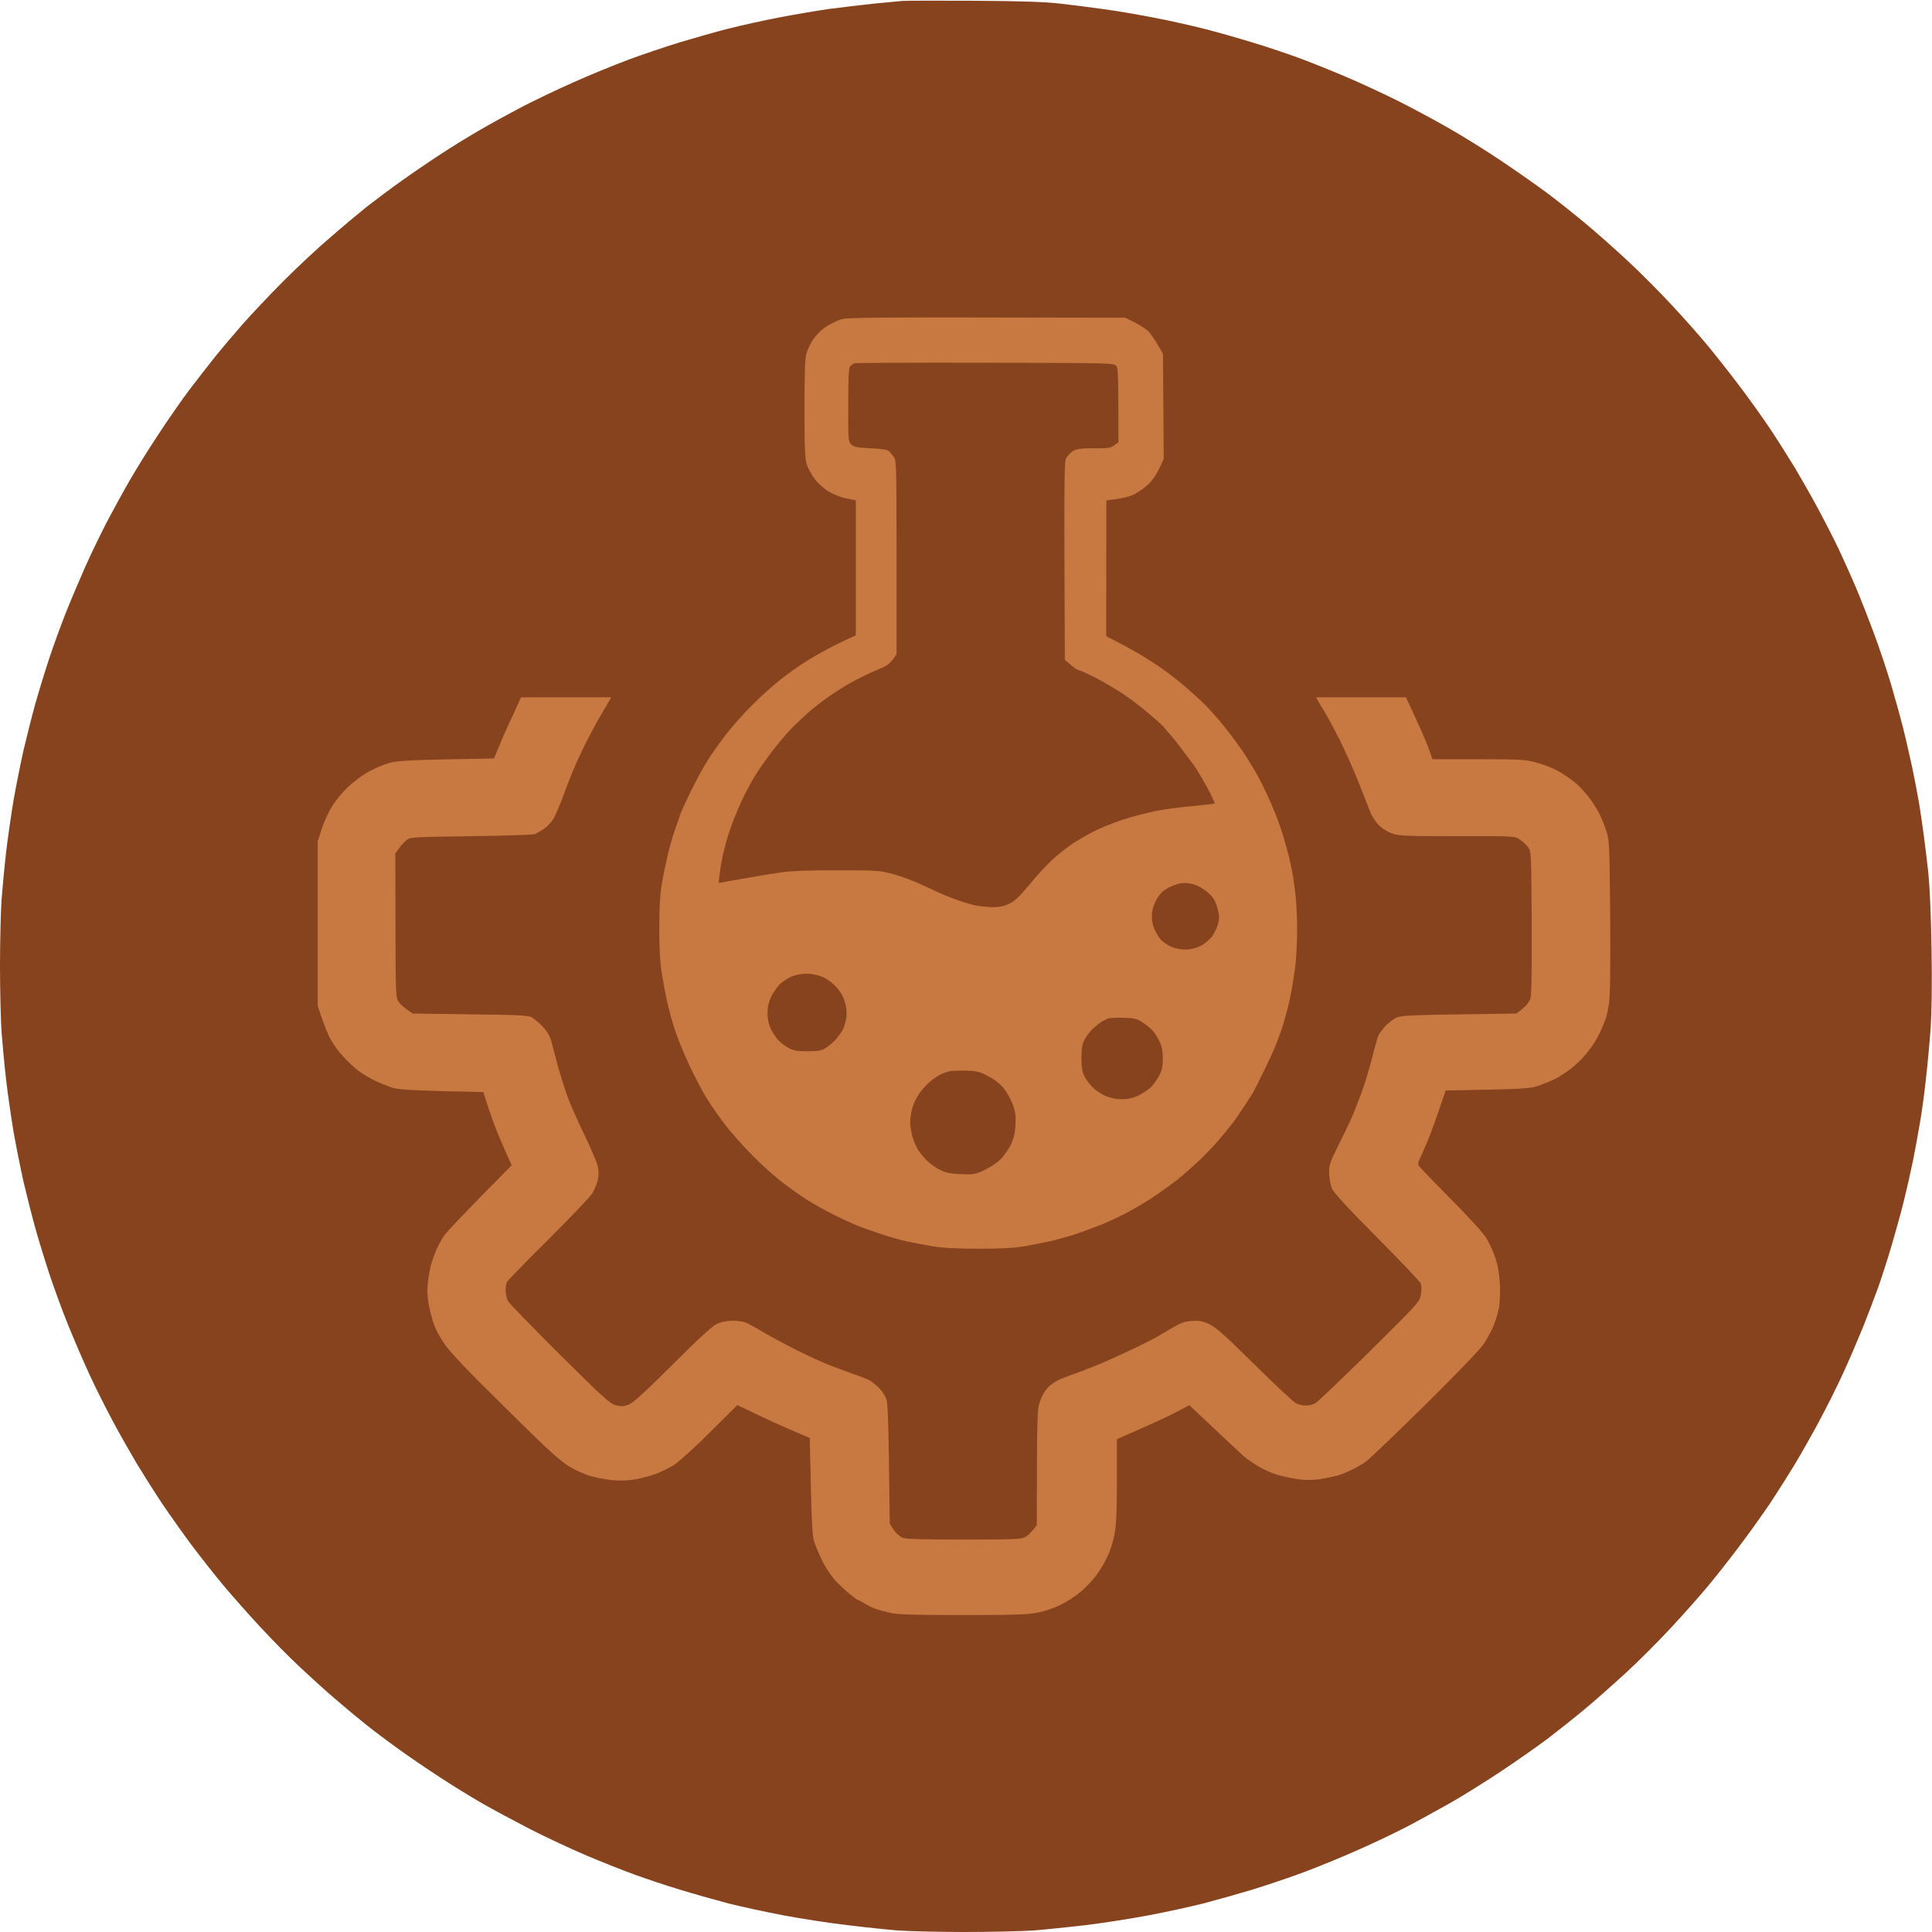 <svg version="1.2" xmlns="http://www.w3.org/2000/svg" viewBox="0 0 1280 1280" width="1280" height="1280">
	<title>icon</title>
	<style>
		.s0 { fill: #87431D } 
		.s1 { fill: #C87941 }
	</style>
	<g id="icon">
		<path id="Path 0" class="s0" d="m646.5 0.5c31 0.2 46.6 0.8 56 1.9 7.1 0.8 19.5 2.4 27.5 3.5 8 1 23 3.6 33.5 5.6 10.5 2 25.8 5.4 34 7.5 8.3 2.1 22.4 6.1 31.5 8.9 9.1 2.7 22.8 7.3 30.5 10.1 7.7 2.8 22.1 8.6 32 12.8 9.9 4.2 25.6 11.5 35 16.2 9.4 4.7 24.4 12.8 33.5 18 9.1 5.2 24.6 14.8 34.5 21.5 9.9 6.6 23.4 16.1 30 21 6.6 4.9 17.8 13.8 25 19.8 7.2 5.9 19.8 17.1 28 24.7 8.3 7.6 21.6 21 29.7 29.7 8.1 8.7 18.8 20.7 23.8 26.8 5.1 6.1 14.5 18 20.9 26.5 6.5 8.5 15.8 21.6 20.8 29 4.9 7.4 12.3 19.1 16.5 26 4.1 6.9 11 19 15.3 27 4.3 8 10.5 20.1 13.8 27 3.2 6.9 8.4 18.4 11.4 25.5 3 7.1 8.3 20.6 11.8 30 3.5 9.4 8.6 24.6 11.4 34 2.7 9.4 6.4 22.4 8 29 1.7 6.6 4.3 18.3 6 26 1.6 7.7 3.7 18.5 4.6 24 0.9 5.5 2.2 14.7 3 20.5 0.8 5.8 2.2 17.3 3.1 25.5 0.9 9.2 1.8 28.7 2.1 50.5 0.4 22.5 0.1 41.7-0.6 52.5-0.7 9.4-2.1 24.6-3.2 34-1 9.4-2.8 22.4-4 29-1.1 6.6-3.1 17.6-4.5 24.5-1.4 6.9-4.1 18.8-6 26.5-1.9 7.7-5.6 21-8.1 29.5-2.5 8.5-6.5 20.9-8.8 27.5-2.4 6.6-7.1 19-10.5 27.5-3.5 8.5-9.4 22.3-13.2 30.5-3.8 8.3-10.8 22.2-15.5 31-4.7 8.8-12 21.6-16.1 28.5-4.2 6.9-11.6 18.6-16.5 26-5 7.4-14.3 20.5-20.8 29-6.4 8.5-15.8 20.5-20.9 26.5-5 6-15.7 18.1-23.8 26.8-8.1 8.7-21.4 22.1-29.7 29.7-8.3 7.6-20.8 18.8-28 24.7-7.2 6-18.2 14.7-24.5 19.5-6.3 4.7-19.8 14.2-30 21-10.2 6.8-25.7 16.5-34.5 21.5-8.8 4.9-21.6 12-28.5 15.6-6.9 3.6-21.3 10.5-32 15.2-10.7 4.8-27.1 11.5-36.5 15-9.4 3.5-24.6 8.6-34 11.5-9.4 2.8-23.9 6.9-32.3 9.1-8.3 2.1-24.8 5.7-36.5 7.9-11.6 2.2-30.4 5.1-41.7 6.5-11.3 1.3-26.8 2.9-34.5 3.5-7.7 0.5-28 1-45 1-17 0-37.1-0.5-44.5-1-7.4-0.6-22.7-2.2-34-3.6-11.3-1.3-30.1-4.2-41.8-6.4-11.6-2.2-28.1-5.8-36.5-7.9-8.3-2.2-22.6-6.2-31.7-9-9.1-2.7-22.8-7.3-30.5-10.1-7.7-2.8-22.1-8.5-32-12.7-9.9-4.2-26.6-12-37-17.3-10.4-5.4-25.1-13.2-32.5-17.5-7.4-4.3-20-12-28-17.3-8-5.2-19.9-13.3-26.5-18.1-6.6-4.7-16.5-12.1-22-16.5-5.5-4.4-14.9-12.2-21-17.5-6.1-5.2-16.3-14.5-22.8-20.6-6.5-6-18.3-18-26.2-26.5-7.9-8.5-19-21.1-24.8-28-5.7-6.9-15.1-18.8-20.9-26.5-5.7-7.7-14.5-20.1-19.5-27.5-4.9-7.4-12.3-19.1-16.5-26-4.1-6.9-11.4-19.7-16.1-28.5-4.7-8.8-11.7-22.7-15.5-31-3.8-8.2-10.1-22.9-14-32.5-3.9-9.6-9.5-24.9-12.5-34-3-9.1-7.3-23-9.5-31-2.2-8-5.6-21.5-7.6-30-1.9-8.5-4.9-23.4-6.6-33-1.6-9.6-3.9-25.4-5-35-1.1-9.6-2.4-23.8-3-31.5-0.5-7.7-1-27.3-1-43.5 0-16.2 0.5-35.8 1-43.5 0.6-7.7 1.9-21.9 3-31.5 1.1-9.6 3.4-25.4 5-35 1.7-9.6 4.7-24.5 6.6-33 2-8.5 5.4-22 7.6-30 2.2-8 6.5-21.9 9.5-31 3-9.1 8.1-23 11.3-31 3.2-8 8.8-21.2 12.5-29.5 3.6-8.2 10.1-21.5 14.2-29.5 4.2-8 11-20.4 15.1-27.5 4.1-7.1 12.6-20.9 19-30.5 6.3-9.6 15.5-22.9 20.5-29.5 5-6.6 12.7-16.5 17.1-22 4.4-5.5 12.8-15.4 18.6-22 5.8-6.5 17.9-19.4 27-28.5 9.1-9.1 22.9-22 30.8-28.7 7.8-6.8 18.8-16 24.4-20.5 5.7-4.4 16.2-12.3 23.3-17.3 7.1-5.1 18.9-13.1 26-17.7 7.1-4.7 18.9-11.9 26-16 7.1-4.1 19.5-10.9 27.5-15.1 8-4.1 23.3-11.5 34-16.2 10.7-4.8 27.1-11.5 36.5-15 9.4-3.5 24.6-8.6 34-11.5 9.4-2.8 23.7-6.9 32-9 8.2-2.1 23.6-5.5 34-7.5 10.5-2 25.3-4.5 33-5.6 7.7-1 20.5-2.5 28.5-3.4 8-0.8 17-1.6 20-1.9 3-0.2 24.9-0.2 48.5-0.1z"/>
		<path id="Path 1" class="s1" d="m745.5 210.5l5.5 2.7c3 1.5 7.1 4 9 5.6 1.9 1.6 5.1 5.8 10.5 15.7l0.5 69.5-2.9 6.3c-1.5 3.4-4.6 8-6.9 10.2-2.2 2.2-6.4 5.2-9.4 6.8-3.3 1.7-7.8 3-18.8 4.2l-0.1 90 6.3 3.2c3.5 1.8 10.1 5.4 14.8 8.1 4.7 2.7 12.1 7.5 16.5 10.6 4.4 3.1 10.7 8.1 14 10.9 3.3 2.9 8.4 7.4 11.4 10.2 2.9 2.7 8.6 8.8 12.5 13.5 3.9 4.7 10.1 12.8 13.7 18 3.7 5.2 8.9 13.8 11.7 19 2.8 5.2 7.1 14.2 9.5 20 2.4 5.8 5.6 14.3 6.9 19 1.4 4.7 3 10.5 3.6 13 0.6 2.5 1.6 6.8 2.1 9.5 0.6 2.8 1.6 9.3 2.2 14.5 0.7 5.2 1.3 16.5 1.3 25 0 8.5-0.6 19.5-1.3 24.5-0.6 5-1.7 11.7-2.3 15-0.6 3.3-1.6 8.3-2.3 11-0.7 2.8-2.1 7.7-3 11-0.9 3.3-3.1 9.4-4.7 13.5-1.6 4.1-5.6 12.9-8.9 19.5-3.2 6.6-6.4 12.9-7.1 14-0.7 1.1-3.2 4.9-5.5 8.5-2.3 3.6-5.7 8.5-7.5 10.9-1.8 2.4-6.3 7.8-9.9 12-3.6 4.2-9.7 10.5-13.5 14-3.8 3.6-10 9-13.9 12.1-3.9 3-10.8 8-15.5 11.1-4.7 3.1-11.9 7.4-16 9.6-4.1 2.3-12 6-17.5 8.3-5.5 2.2-14 5.4-19 7-5 1.6-12.4 3.6-16.5 4.5-4.1 0.9-11.5 2.3-16.5 3.2-6.4 1.1-15 1.6-30 1.6-14.5 0-23.9-0.5-30.5-1.6-5.2-0.9-12.9-2.3-17-3.2-4.1-0.9-12-3.1-17.5-5-5.5-1.8-12.5-4.3-15.5-5.5-3-1.2-10.2-4.5-16-7.4-5.8-2.9-13.9-7.5-18-10.1-4.1-2.7-11.3-7.8-16-11.4-4.7-3.6-13.5-11.5-19.5-17.6-6.1-6-14.4-15.5-18.6-21-4.2-5.5-9.6-13.4-12.1-17.5-2.5-4.1-7.2-13.1-10.5-20-3.3-6.9-7.6-17.2-9.6-23-2-5.8-4.5-14.8-5.6-20-1.2-5.2-2.8-14-3.7-19.5-1.1-6.8-1.6-16.3-1.6-29.5 0-13.8 0.5-22.4 1.7-29.5 0.9-5.5 2.8-14.5 4.1-20 1.3-5.5 3.6-13.1 5-17 1.4-3.9 2.9-8.1 3.3-9.5 0.5-1.4 3.5-8.1 6.9-15 3.4-6.9 8.3-15.9 10.9-20 2.6-4.2 8-11.8 12-17 3.9-5.2 11.8-14.1 17.5-19.7 5.6-5.7 14.3-13.5 19.3-17.4 5-3.9 12.8-9.5 17.5-12.3 4.7-2.9 12.5-7.3 17.5-9.8 5-2.5 10.2-5 14.5-6.8v-89.5l-6.2-1.3c-3.5-0.6-8.7-2.7-11.7-4.5-2.9-1.7-7.1-5.4-9.2-8.2-2-2.7-4.5-7-5.3-9.5-1.3-3.7-1.6-10.2-1.6-37 0-24.1 0.3-33.7 1.3-37 0.7-2.5 2.8-6.6 4.5-9.2 1.8-2.7 5.3-6.3 8-8 2.6-1.8 7-4 9.7-5 4.6-1.6 11.7-1.7 189-1.3zm-400.3 251.5h59.8l-1.4 2.3c-0.7 1.2-3.8 6.5-6.8 11.7-3 5.2-8.2 15.1-11.5 22-3.4 6.9-8.4 18.9-11.2 26.8-2.8 7.8-6.3 16-7.8 18.3-1.6 2.2-4.4 5.1-6.3 6.3-1.9 1.2-4.4 2.7-5.5 3.2-1.1 0.5-20.1 1.1-42.2 1.4-38.8 0.5-40.3 0.6-43 2.6-1.5 1.1-3.8 3.6-7.4 8.9l0.1 47.5c0.1 44.3 0.2 47.7 1.9 50.5 1 1.6 3.6 4.1 9.6 8l38 0.5c32.6 0.4 38.4 0.7 41 2.1 1.6 0.9 4.9 3.7 7.3 6.3 2.9 3.2 4.6 6.2 5.6 9.9 0.7 2.8 2.6 9.7 4 15.2 1.5 5.5 4.3 14.5 6.2 20 2 5.5 7.1 17.2 11.4 26 4.3 8.8 8.4 18.3 9 21 0.8 3.7 0.8 6.1 0 9.5-0.6 2.5-2.2 6.3-3.5 8.5-1.3 2.2-14.3 15.9-29 30.5-14.7 14.6-27.1 27.3-27.6 28.3-0.5 0.9-0.9 3.5-0.9 5.7 0 2.2 0.6 5.2 1.4 6.8 0.8 1.5 16.2 17.4 34.3 35.4 29.4 29.2 33.3 32.7 37.3 33.8 3.7 0.9 5.2 0.9 8.5-0.4 2.9-1.1 10.6-8.1 29-26.4 17.8-17.8 26.3-25.6 29.5-27.1 2.9-1.3 6.6-2.1 10.3-2.1 3.1 0 7.2 0.6 9 1.3 1.7 0.8 6.8 3.5 11.2 6.2 4.4 2.6 14.1 7.8 21.5 11.6 7.4 3.7 16.9 8.1 21 9.7 4.1 1.7 11.5 4.4 16.5 6.2 5 1.7 10.1 3.7 11.3 4.3 1.3 0.7 3.9 2.7 5.8 4.5 1.9 1.7 4.2 4.9 5.2 7 1.5 3.3 1.8 8.4 2.7 83.7l2.5 3.9c1.4 2.2 3.9 4.5 5.8 5.3 2.4 1 12 1.3 40.7 1.3 31.3 0 38-0.2 40.5-1.5 1.6-0.8 4.1-3 7.9-8l0.1-37.2c0-24.9 0.4-38.9 1.2-42 0.6-2.7 2.1-6.4 3.3-8.3 1.2-1.9 3.1-4.2 4.1-5.1 1.1-0.9 3.3-2.3 4.9-3.2 1.6-0.9 7-3 12-4.8 5-1.7 14-5.3 20-7.9 6-2.6 15.7-7.1 21.5-9.9 5.8-2.9 11.4-5.7 12.5-6.4 1.1-0.7 5.4-3.2 9.5-5.6 6-3.6 8.7-4.6 13.5-4.9 4.9-0.4 7 0 11.5 2 4.4 2 10.4 7.3 30 26.7 13.5 13.3 25.9 24.9 27.5 25.7 1.6 0.9 4.6 1.6 6.5 1.6 1.9 0.1 4.7-0.6 6.2-1.3 1.5-0.8 17.7-16.3 36.1-34.4 33.2-32.9 33.3-33 34.1-38 0.4-2.7 0.4-5.9 0-7-0.3-1.1-13.3-14.8-28.9-30.5-19.4-19.5-28.9-29.8-30-32.5-1-2.2-1.8-6.7-1.9-10.1-0.1-5.5 0.4-7.1 5.8-18 3.3-6.5 7.3-14.8 8.9-18.4 1.6-3.6 4.7-11.5 6.9-17.5 2.2-6 5.2-16.2 6.8-22.5 1.6-6.3 3.4-12.7 3.9-14.2 0.6-1.6 2.6-4.4 4.4-6.4 1.7-2 5-4.6 7.2-5.8 3.8-2 5.7-2.1 80.2-3.1l3.8-3c2.1-1.6 4.5-4.5 5.2-6.2 1-2.6 1.2-13.4 1.1-50.7-0.3-46.4-0.3-47.5-2.4-50.3-1.1-1.5-3.6-3.8-5.5-5.1-3.4-2.3-3.5-2.3-41.4-2.2-33.3 0-38.6-0.2-43-1.7-3-1-6.6-3.3-9.1-5.7-2.2-2.3-4.8-6.3-5.8-9.1-1-2.7-4.5-11.6-7.7-19.7-3.3-8.2-8.9-20.8-12.5-28-3.7-7.3-8.1-15.5-9.9-18.3-1.7-2.7-3.7-6-5.5-9.5h59.5l2.9 6.2c1.6 3.5 5.1 11 7.6 16.8 2.6 5.8 5.2 12.2 7 18h30.3c27 0 31.1 0.2 38.2 2.1 4.4 1.1 10.9 3.6 14.5 5.6 3.6 1.9 8.7 5.4 11.4 7.7 2.7 2.2 6.8 6.6 9.1 9.6 2.4 3 5.5 8 7.1 11 1.5 3 3.6 8.4 4.8 12 1.9 6.1 2 9.5 2.4 56.5 0.2 35.6 0 52.2-0.8 57.5-0.7 4.1-1.6 8.4-2 9.5-0.4 1.1-1.6 4-2.6 6.5-1 2.5-3.3 6.9-5.1 9.8-1.8 2.8-5.2 7.3-7.5 9.8-2.4 2.6-6.5 6.4-9.3 8.4-2.7 2-6.8 4.6-9 5.7-2.2 1.2-6.9 3.1-10.5 4.4-6 2.2-8.5 2.4-62.2 3.4l-4.3 12.5c-2.3 6.9-5.6 15.9-7.3 20-1.7 4.1-4 9.4-5.1 11.8-1.7 3.4-1.9 4.5-0.8 5.9 0.6 1 10.2 10.8 21.2 22 12.2 12.3 21.4 22.4 23.5 26 1.9 3.2 4.5 8.9 5.8 12.8 1.5 4.6 2.5 10.5 2.9 17 0.3 5.8 0 12.5-0.6 16-0.7 3.3-2.3 8.7-3.6 12-1.4 3.3-4.4 8.8-6.7 12.2-2.6 3.7-18.6 20.4-39.3 40.8-19.2 18.9-36.8 35.7-39 37.2-2.2 1.5-6.2 3.8-9 5.1-2.7 1.4-7 3.1-9.5 3.8-2.5 0.7-7.8 1.8-11.7 2.4-5 0.7-9.6 0.7-14.5 0-4-0.6-10.2-1.9-13.8-3-3.6-1.1-9.3-3.6-12.7-5.7-3.5-2.1-7.7-5.1-9.5-6.7-1.8-1.6-10.6-9.8-35.8-33.6l-9.2 4.8c-5.1 2.7-15.9 7.7-38.8 17.7v27c0 19.6-0.4 29.3-1.5 35.5-0.9 4.9-2.9 11.4-4.9 15.5-1.8 3.8-5.2 9.5-7.5 12.5-2.3 3-6.8 7.8-10 10.5-3.3 2.8-9.2 6.7-13.3 8.7-4.2 2.1-10.7 4.3-15.3 5.2-6.4 1.3-16.1 1.6-49.5 1.6-32 0-43-0.3-48-1.4-3.6-0.8-8.1-2-10-2.7-1.9-0.7-5.2-2.3-7.2-3.6-2.1-1.3-4.1-2.3-4.5-2.3-0.5-0.1-3-2-5.8-4.3-2.7-2.2-6.9-6.2-9.2-8.7-2.3-2.5-6.1-8.1-8.3-12.5-2.2-4.4-4.8-10.5-5.7-13.5-1.2-4.3-1.7-12.6-2.8-68.3l-11-4.7c-6-2.5-16.9-7.4-37-17.1l-18 17.9c-10.2 10.2-20.6 19.6-24 21.8-3.3 2-8.7 4.7-12 5.9-3.3 1.2-9.1 2.8-13 3.5-4.3 0.8-10.1 1.1-15 0.7-4.4-0.4-11.1-1.6-15-2.7-3.9-1.1-10.1-3.9-14-6.2-4.8-2.8-12.5-9.5-24.5-21.2-9.6-9.4-25.6-25.2-35.5-35.1-10-9.9-20.1-20.9-22.6-24.5-2.5-3.6-5.5-8.7-6.6-11.5-1.2-2.7-2.9-8.6-3.8-13-1.2-5.5-1.6-10.2-1.2-15 0.3-3.9 1.3-9.7 2.1-13 0.9-3.3 2.7-8.2 3.9-11 1.3-2.7 3.5-6.8 5-9 1.5-2.2 12.2-13.6 44.7-46.5l-2.6-5.7c-1.5-3.2-4.4-10.1-6.6-15.3-2.2-5.2-5.2-13.5-9.6-27.5l-27.3-0.6c-19.4-0.5-28.9-1.1-32.4-2.1-2.7-0.8-8.2-3-12-4.8-3.8-1.8-9-4.9-11.5-6.9-2.4-2-5.9-5.2-7.7-7.1-1.8-1.9-4.2-4.6-5.3-6-1.2-1.4-3.4-4.7-5-7.5-1.6-2.7-4.1-8.8-8.5-22v-109l2.7-8.5c1.5-4.7 4.6-11.4 6.9-15 2.3-3.6 6.8-9.1 10-12.2 3.3-3.2 9.2-7.7 13.2-10 3.9-2.3 10.4-5.1 14.2-6.2 6-1.7 11.3-2.1 69.8-3.1l2.9-7c1.6-3.9 3.7-8.8 4.7-11 1-2.2 3.7-8.2 6.1-13.2z"/>
		<path id="Path 2" class="s0" d="m652.8 240.3c84.1 0.2 85.4 0.2 86.8 2.2 1.2 1.6 1.4 6.7 1.4 50.5l-2.7 2c-2.4 1.8-4.3 2.1-13.5 2-8.5 0-11.4 0.4-13.8 1.7-1.6 1-3.7 3.2-4.6 4.8-1.3 2.6-1.5 10.8-0.9 133.7l4 3.4c2.2 1.9 4.6 3.4 5.3 3.4 0.6 0 5.8 2.4 11.5 5.3 5.6 2.9 13.8 7.8 18.2 10.7 4.4 3 12 8.8 16.9 13 4.9 4.1 9.4 8.2 10 9.1 0.6 0.9 2.7 3.4 4.7 5.5 1.9 2.2 5.9 7.3 8.9 11.4 3 4.1 5.7 7.7 6 8 0.3 0.3 2.1 3.2 4.1 6.5 2 3.3 5.1 8.8 6.8 12.3 1.7 3.4 3 6.4 2.9 6.5-0.2 0.2-6.1 0.9-13.3 1.6-7.1 0.6-17 1.9-22 2.7-4.9 0.8-14.4 3.1-21 5-6.6 1.9-16.5 5.7-22 8.3-5.5 2.7-13.1 7.1-17 9.8-3.8 2.8-9.7 7.4-12.9 10.4-3.2 3-9.8 10.1-14.5 15.9-6.5 7.9-9.9 11.1-13.4 12.7-3.5 1.7-6.5 2.3-11.4 2.3-3.8-0.1-9.3-0.7-12.3-1.4-3-0.8-8-2.3-11-3.4-3-1.1-7.3-2.7-9.5-3.7-2.2-1-8.3-3.8-13.5-6.2-5.2-2.5-13.8-5.7-19-7.1-9.1-2.5-10.6-2.6-37-2.6-17.7-0.1-30.9 0.4-37 1.3-5.2 0.7-16.7 2.6-25.5 4.2-8.8 1.6-16.1 2.9-16.2 2.9-0.2 0 0-2.1 0.3-4.8 0.3-2.6 1.2-8.3 2.1-12.7 0.9-4.4 3.1-12.5 5-18 1.9-5.5 5.4-14 7.7-19 2.3-5 6.2-12.1 8.5-16 2.4-3.9 7.3-11.1 11.1-16 3.7-4.9 9.8-12.2 13.6-16.1 3.8-3.8 9.6-9.3 12.9-12.1 3.3-2.7 8.9-7 12.5-9.4 3.6-2.5 8.8-5.8 11.5-7.4 2.8-1.6 7.9-4.3 11.5-6 3.6-1.8 8.7-4 11.4-5.1 3.3-1.3 5.7-3.1 9.6-8.9v-64c0-58.8-0.1-64.2-1.7-66.5-0.9-1.4-2.4-3.2-3.2-4-1-1.1-4.5-1.6-12.2-2-8.9-0.4-11.1-0.8-12.8-2.5-2.1-1.9-2.2-2.8-2.1-26 0-17.8 0.3-24.4 1.2-25.6 0.7-0.9 2-1.9 2.8-2.2 0.8-0.3 39.9-0.5 86.8-0.4zm132.2 344.7c2.5 0 6.3 0.9 8.5 1.9 2.2 1 5.6 3.3 7.6 5.2 2.7 2.4 4.2 5.1 5.4 9.4 1.4 5 1.5 6.7 0.5 10.5-0.6 2.5-2.4 6.2-3.8 8.2-1.5 2-4.8 4.9-7.4 6.3-3.3 1.7-6.5 2.5-10 2.6-3.1 0.1-7.1-0.7-9.7-1.8-2.4-1-5.6-3.2-7.1-4.8-1.4-1.6-3.4-5-4.4-7.5-1.2-2.9-1.7-6.2-1.4-9.5 0.2-3.2 1.4-6.8 3.3-10 2.3-3.9 4.3-5.6 8.5-7.8 3.6-1.8 7-2.7 10-2.7zm-251 60.1c2.5-0.1 6.8 0.6 9.5 1.6 3.2 1 6.7 3.4 9.6 6.2 3.1 3.2 5.1 6.3 6.4 10.1 1.2 3.7 1.6 7.1 1.3 10.5-0.3 2.8-1.3 6.5-2.2 8.3-0.9 1.7-3.1 4.8-4.8 6.8-1.8 2-4.9 4.6-6.8 5.8-2.8 1.7-5.1 2.1-12 2.1-6.8 0-9.3-0.4-12.5-2.2-2.2-1.1-5.2-3.4-6.7-5-1.4-1.5-3.7-4.8-4.9-7.3-1.6-3.2-2.3-6.3-2.4-10.5 0-4.5 0.7-7.4 2.6-11.5 1.5-3 4.4-7 6.5-8.8 2.2-1.7 5.7-3.9 7.9-4.6 2.2-0.8 6-1.5 8.5-1.5zm210.6 29.2c7 0.2 8.6 0.6 12.5 3.1 2.4 1.6 5.4 4.1 6.7 5.5 1.2 1.4 3.2 4.6 4.4 7.1 1.6 3.2 2.2 6.4 2.2 11 0.1 4.7-0.5 7.7-2.1 11-1.2 2.5-3.7 6.1-5.5 8-1.8 1.8-5.8 4.5-8.8 5.9-3.7 1.7-7.3 2.4-11 2.4-3.5 0-7.3-0.8-10.5-2.2-2.7-1.2-6.5-3.6-8.3-5.4-1.9-1.8-4.3-5-5.5-7.2-1.7-3.2-2.2-5.7-2.2-12.5 0-6.8 0.5-9.3 2.2-12.5 1.2-2.2 3.6-5.4 5.5-7.1 1.8-1.7 4.4-3.7 5.8-4.6 1.4-0.8 3.4-1.8 4.5-2.1 1.1-0.3 5.6-0.5 10.1-0.4zm-104.6 35c7.5 0.3 9.2 0.7 14.9 3.8 3.9 2 7.9 5.2 10.1 7.9 2 2.5 4.6 7.2 5.9 10.5 1.8 4.8 2.2 7.5 1.9 13.5-0.2 5.3-1.1 9.1-2.9 13-1.4 3-4.5 7.5-6.9 10-2.5 2.4-7.4 5.7-11 7.3-6 2.8-7.2 3-15.5 2.6-6.8-0.3-10.1-1-13.5-2.7-2.5-1.2-6.1-3.7-8.1-5.5-1.9-1.8-4.7-5-6.2-7.2-1.5-2.2-3.4-6.5-4.2-9.5-0.8-3-1.5-7.3-1.5-9.5 0-2.2 0.6-6.2 1.3-9 0.7-2.7 2.7-7 4.4-9.5 1.6-2.5 4.7-6 6.7-7.7 2-1.8 5.1-4.1 6.9-5 1.7-0.9 4.6-2 6.2-2.4 1.7-0.5 6.8-0.7 11.5-0.6z"/>
	</g>
</svg>